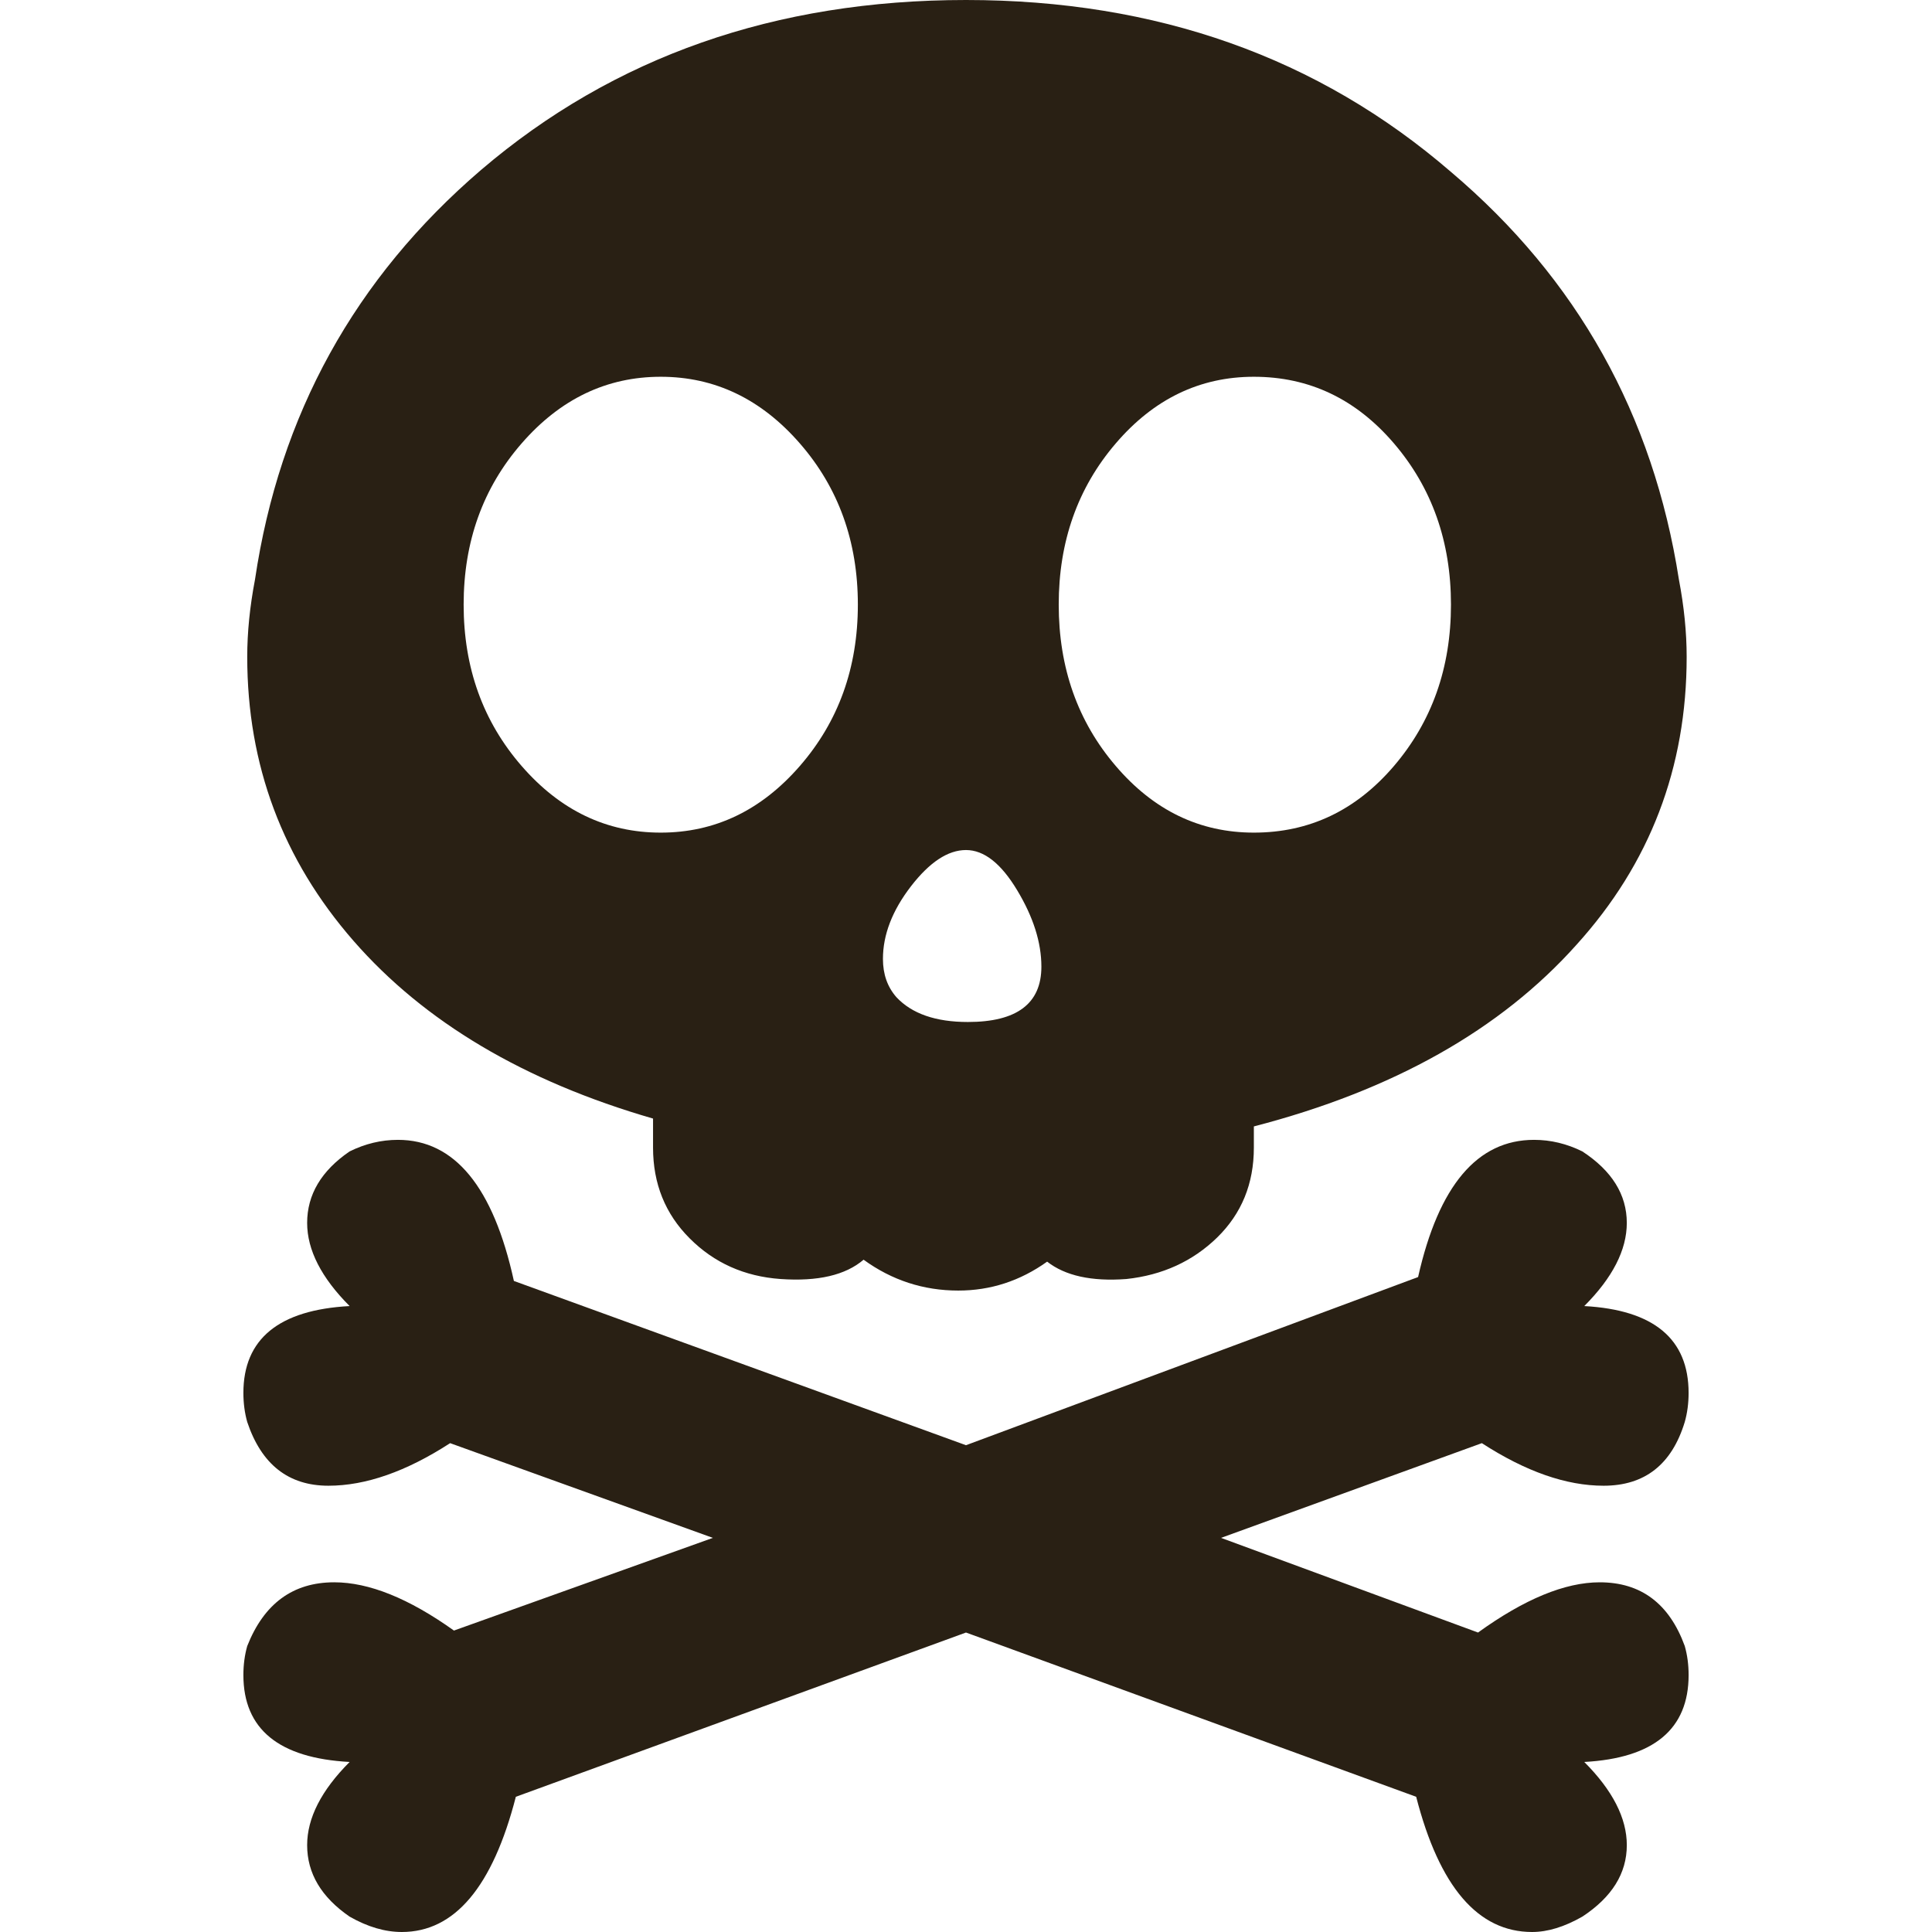 <svg xmlns="http://www.w3.org/2000/svg" version="1.1" id="Capa_1" x="0px" y="0px" viewBox="0 0 264.695 264.695" style="enable-background:new 0 0 264.695 264.695;" xml:space="preserve" width="512px" height="512px">
	<g>
		<path d="M219.171,216.785c-4.762,0-10.322,2.3-16.672,6.881l-35.211-12.968l35.734-12.978    c6.003,3.888,11.558,5.833,16.682,5.833c5.639,0,9.347-2.917,11.117-8.733c0.351-1.235,0.527-2.57,0.527-3.981    c0-7.397-4.766-11.378-14.295-11.9c3.876-3.882,5.828-7.687,5.828-11.392c0-3.871-2.039-7.149-6.092-9.797    c-2.118-1.049-4.325-1.584-6.615-1.584c-7.769,0-13.064,6.258-15.887,18.797l-61.941,23.039l-61.94-22.504    c-2.823-12.885-8.125-19.332-15.885-19.332c-2.293,0-4.501,0.535-6.62,1.584c-3.876,2.647-5.82,5.926-5.82,9.797    c0,3.705,1.944,7.51,5.82,11.392c-9.701,0.522-14.555,4.503-14.555,11.901c0,1.41,0.179,2.746,0.526,3.98    c1.946,5.816,5.651,8.733,11.122,8.733c5.113,0,10.671-1.945,16.677-5.832l35.998,12.977l-35.476,12.698    c-6.175-4.406-11.637-6.611-16.402-6.611c-5.654,0-9.623,2.918-11.919,8.733c-0.348,1.235-0.526,2.553-0.526,3.975    c0,7.405,4.853,11.385,14.555,11.907c-3.876,3.883-5.82,7.688-5.82,11.393c0,3.869,1.944,7.134,5.82,9.797    c2.477,1.412,4.854,2.105,7.153,2.105c7.227,0,12.443-6.176,15.619-18.525l61.673-22.504l61.678,22.504    c3.178,12.35,8.475,18.525,15.882,18.525c2.121,0,4.407-0.693,6.884-2.105c4.052-2.663,6.092-5.928,6.092-9.797    c0-3.705-1.953-7.51-5.828-11.393c9.528-0.522,14.295-4.502,14.295-11.907c0-1.422-0.177-2.739-0.527-3.975    C228.702,219.702,224.82,216.785,219.171,216.785z" fill="#292014"/>
		<path d="M48.436,128.904c9.703,11.114,23.379,19.242,41.035,24.346v3.986c0,4.936,1.672,9.086,5.025,12.433    c3.35,3.358,7.498,5.211,12.441,5.563c5.116,0.357,8.905-0.528,11.378-2.646c3.879,2.817,8.204,4.229,12.974,4.229    c4.41,0,8.474-1.316,12.175-3.963c2.471,1.934,6.087,2.738,10.856,2.381c4.937-0.528,9.089-2.426,12.44-5.689    c3.35-3.281,5.025-7.371,5.025-12.307v-2.91c19.057-4.945,33.795-13.237,44.21-24.898c10.059-11.109,15.087-24.253,15.087-39.435    c0-3.359-0.355-6.886-1.063-10.597c-3.525-22.571-13.938-41.201-31.229-55.844C180.612,7.856,158.464,0,132.347,0    c-26.123,0-48.27,7.767-66.44,23.282C48.61,38.118,38.289,56.825,34.937,79.396c-0.709,3.711-1.064,7.238-1.064,10.597    C33.873,104.817,38.724,117.778,48.436,128.904L48.436,128.904z M152.865,60.749c5.206-6.085,11.514-9.13,18.922-9.13    c7.592,0,13.986,3.045,19.194,9.13c5.2,6.076,7.81,13.446,7.81,22.087c0,8.649-2.609,16.021-7.81,22.108    c-5.208,6.097-11.603,9.13-19.194,9.13c-7.408,0-13.716-3.033-18.922-9.13c-5.211-6.087-7.814-13.459-7.814-22.108    C145.05,74.195,147.654,66.825,152.865,60.749z M124.805,121.428c2.556-3.307,5.065-4.968,7.542-4.968    c2.47,0,4.802,1.831,7.012,5.509c2.205,3.662,3.317,7.145,3.317,10.469c0,5.062-3.361,7.581-10.067,7.581    c-4.414,0-7.677-1.136-9.792-3.396c-1.237-1.411-1.849-3.147-1.849-5.249C120.969,128.065,122.245,124.752,124.805,121.428z     M71.465,60.749c5.295-6.085,11.65-9.13,19.059-9.13c7.406,0,13.762,3.045,19.06,9.13c5.296,6.076,7.948,13.446,7.948,22.087    c0,8.649-2.651,16.021-7.948,22.108c-5.297,6.097-11.654,9.13-19.06,9.13c-7.409,0-13.764-3.033-19.059-9.13    c-5.292-6.087-7.944-13.459-7.944-22.108C63.521,74.195,66.173,66.825,71.465,60.749z" fill="#292014"/>
	</g>
</svg>
